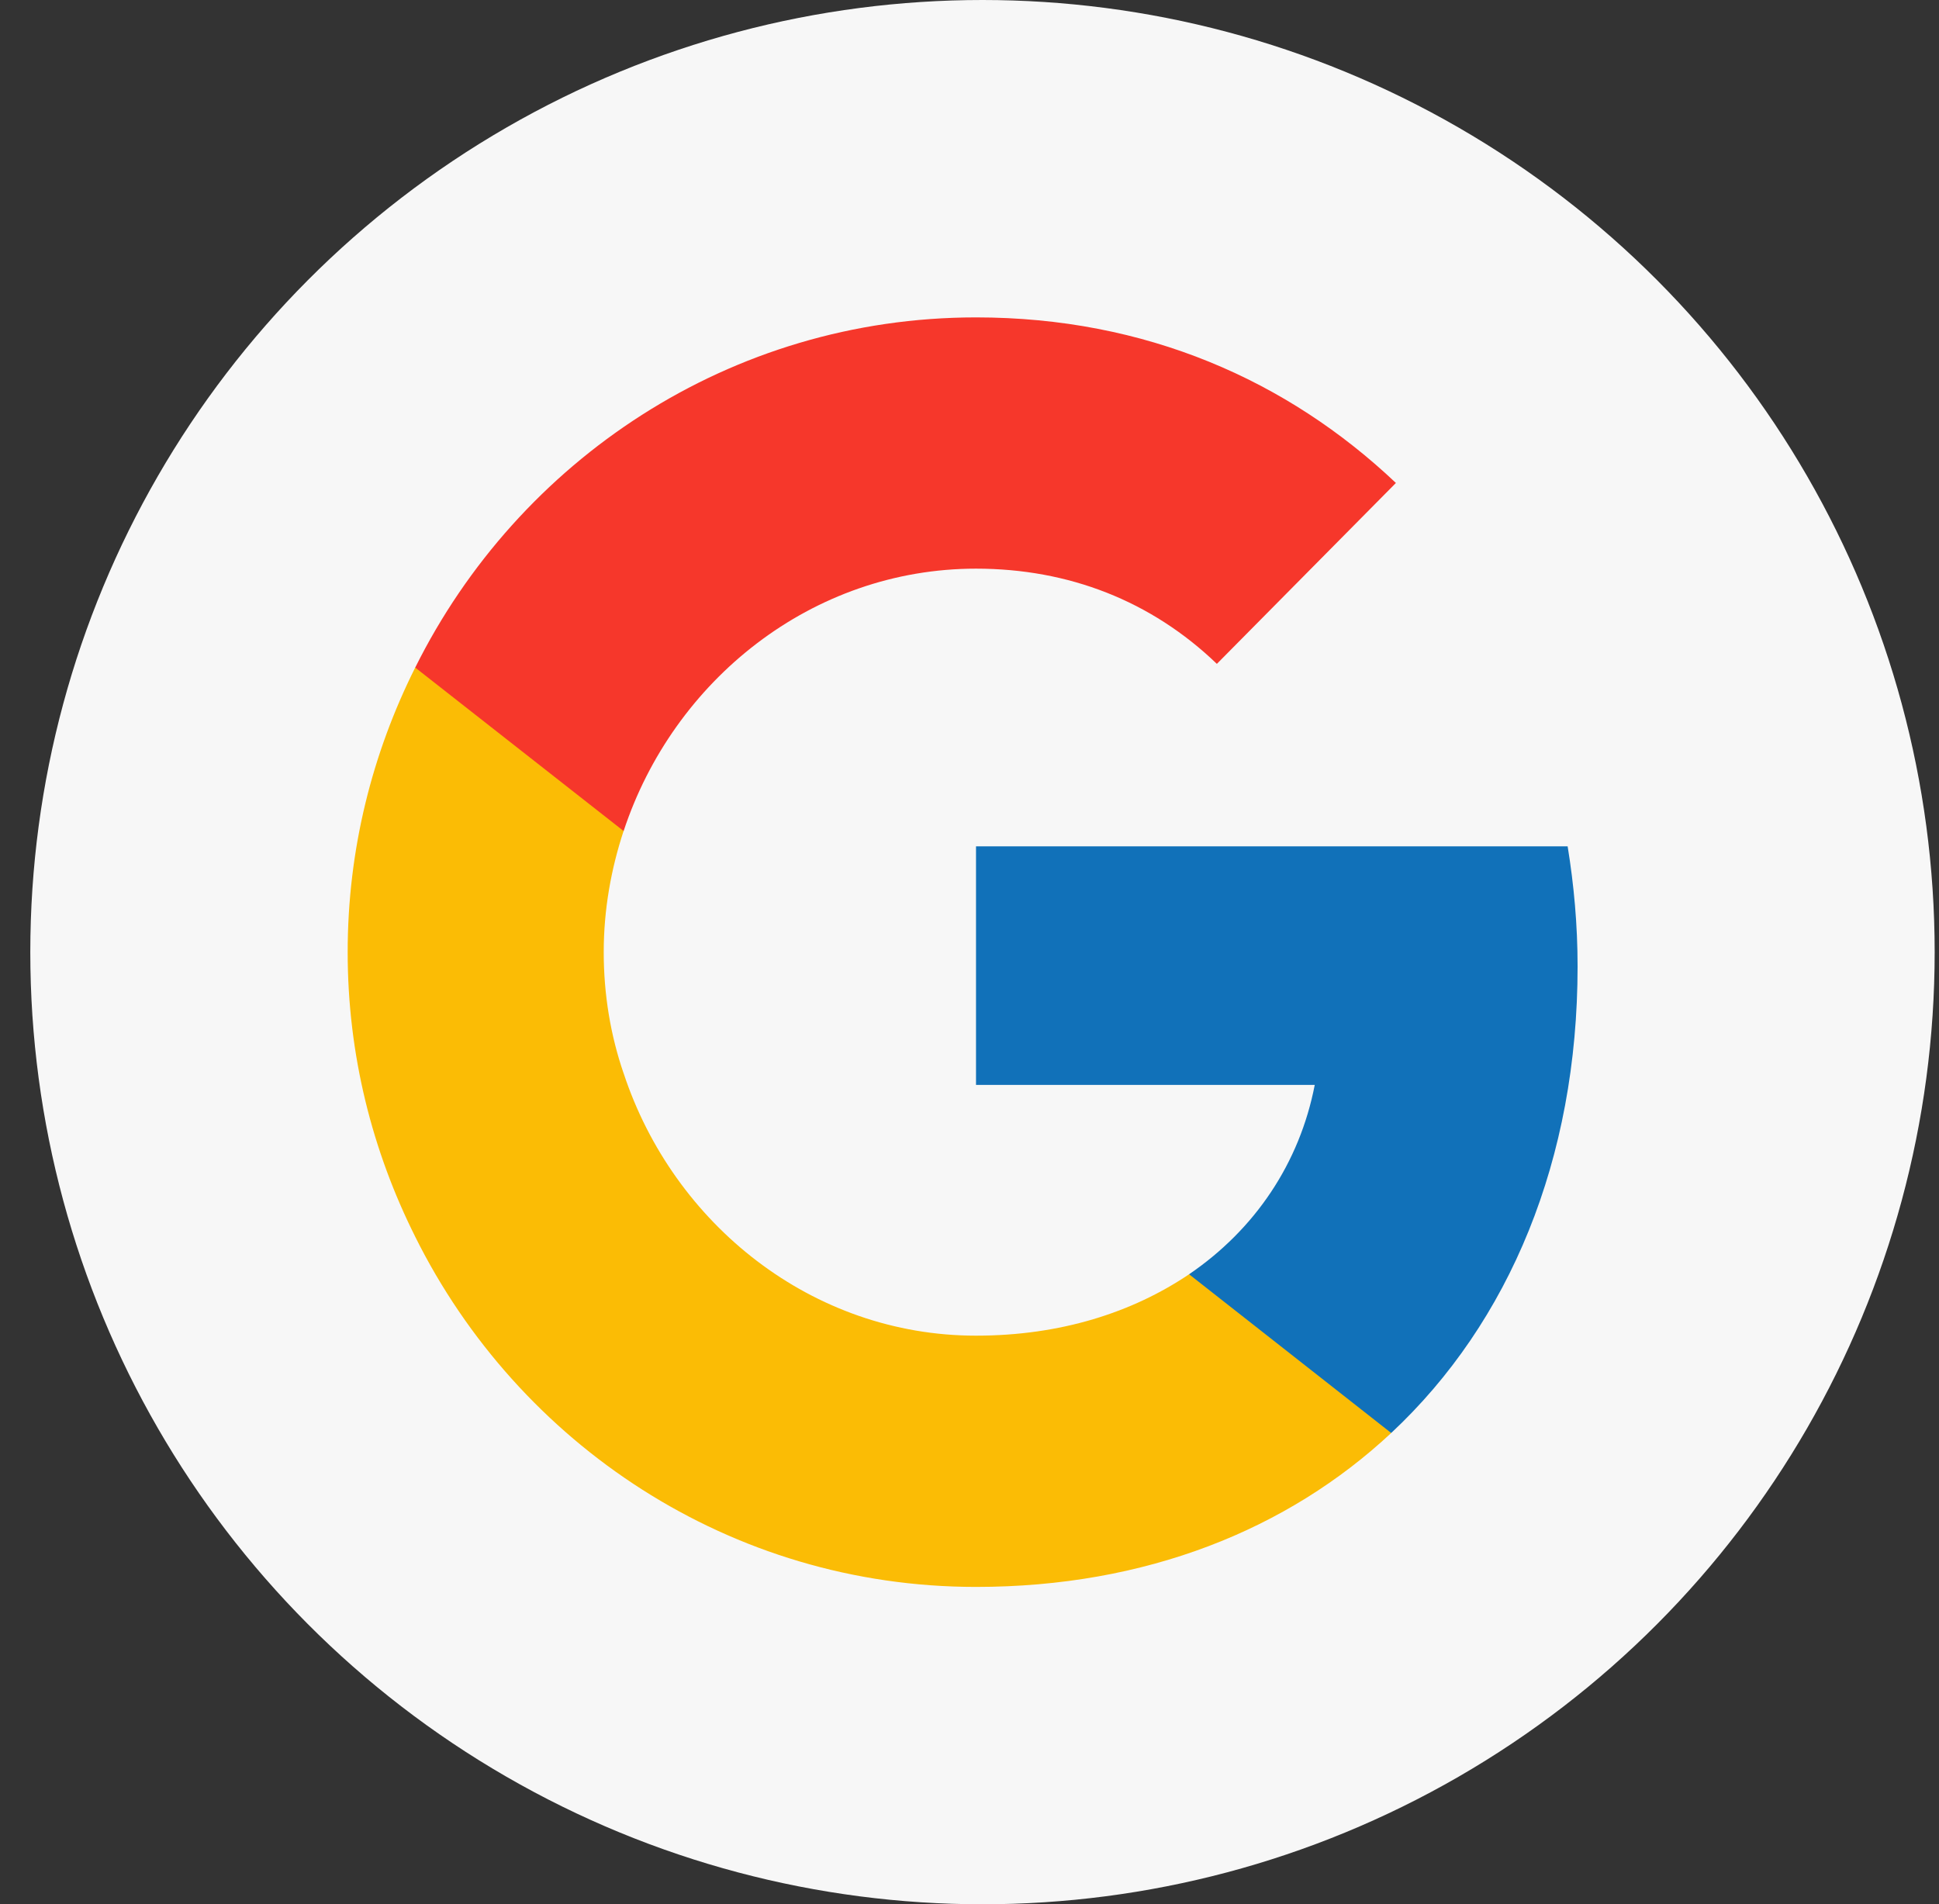 <svg width="56" height="55" viewBox="0 0 56 55" fill="none" xmlns="http://www.w3.org/2000/svg">
<rect x="0" y="0" width="56" height="55" fill="#333333" stroke="none"/>
<circle cx="28.375" cy="27.5" r="27.5" fill="#F7F7F7"/>
<path d="M45.562 27.913C45.562 26.706 45.456 25.56 45.275 24.445H28.188V31.335H37.971C37.533 33.596 36.247 35.506 34.342 36.804V41.388H40.179C43.596 38.195 45.562 33.489 45.562 27.913Z" fill="#1171B9"/>
<path d="M28.188 45.834C33.087 45.834 37.185 44.184 40.179 41.388L34.342 36.804C32.709 37.904 30.637 38.577 28.188 38.577C23.454 38.577 19.447 35.353 18.011 30.999H11.992V35.72C14.971 41.709 21.095 45.834 28.188 45.834Z" fill="#FBBC05"/>
<path d="M18.01 30.999C17.632 29.899 17.436 28.722 17.436 27.5C17.436 26.278 17.647 25.101 18.01 24.001V19.28H11.992C10.752 21.756 10.041 24.536 10.041 27.5C10.041 30.464 10.752 33.244 11.992 35.719L18.01 30.999Z" fill="#FBBC05"/>
<path d="M28.188 16.424C30.864 16.424 33.253 17.356 35.144 19.174L40.315 13.949C37.185 10.985 33.087 9.167 28.188 9.167C21.095 9.167 14.971 13.292 11.992 19.281L18.011 24.002C19.447 19.647 23.454 16.424 28.188 16.424Z" fill="#F6372B"/>
</svg>
